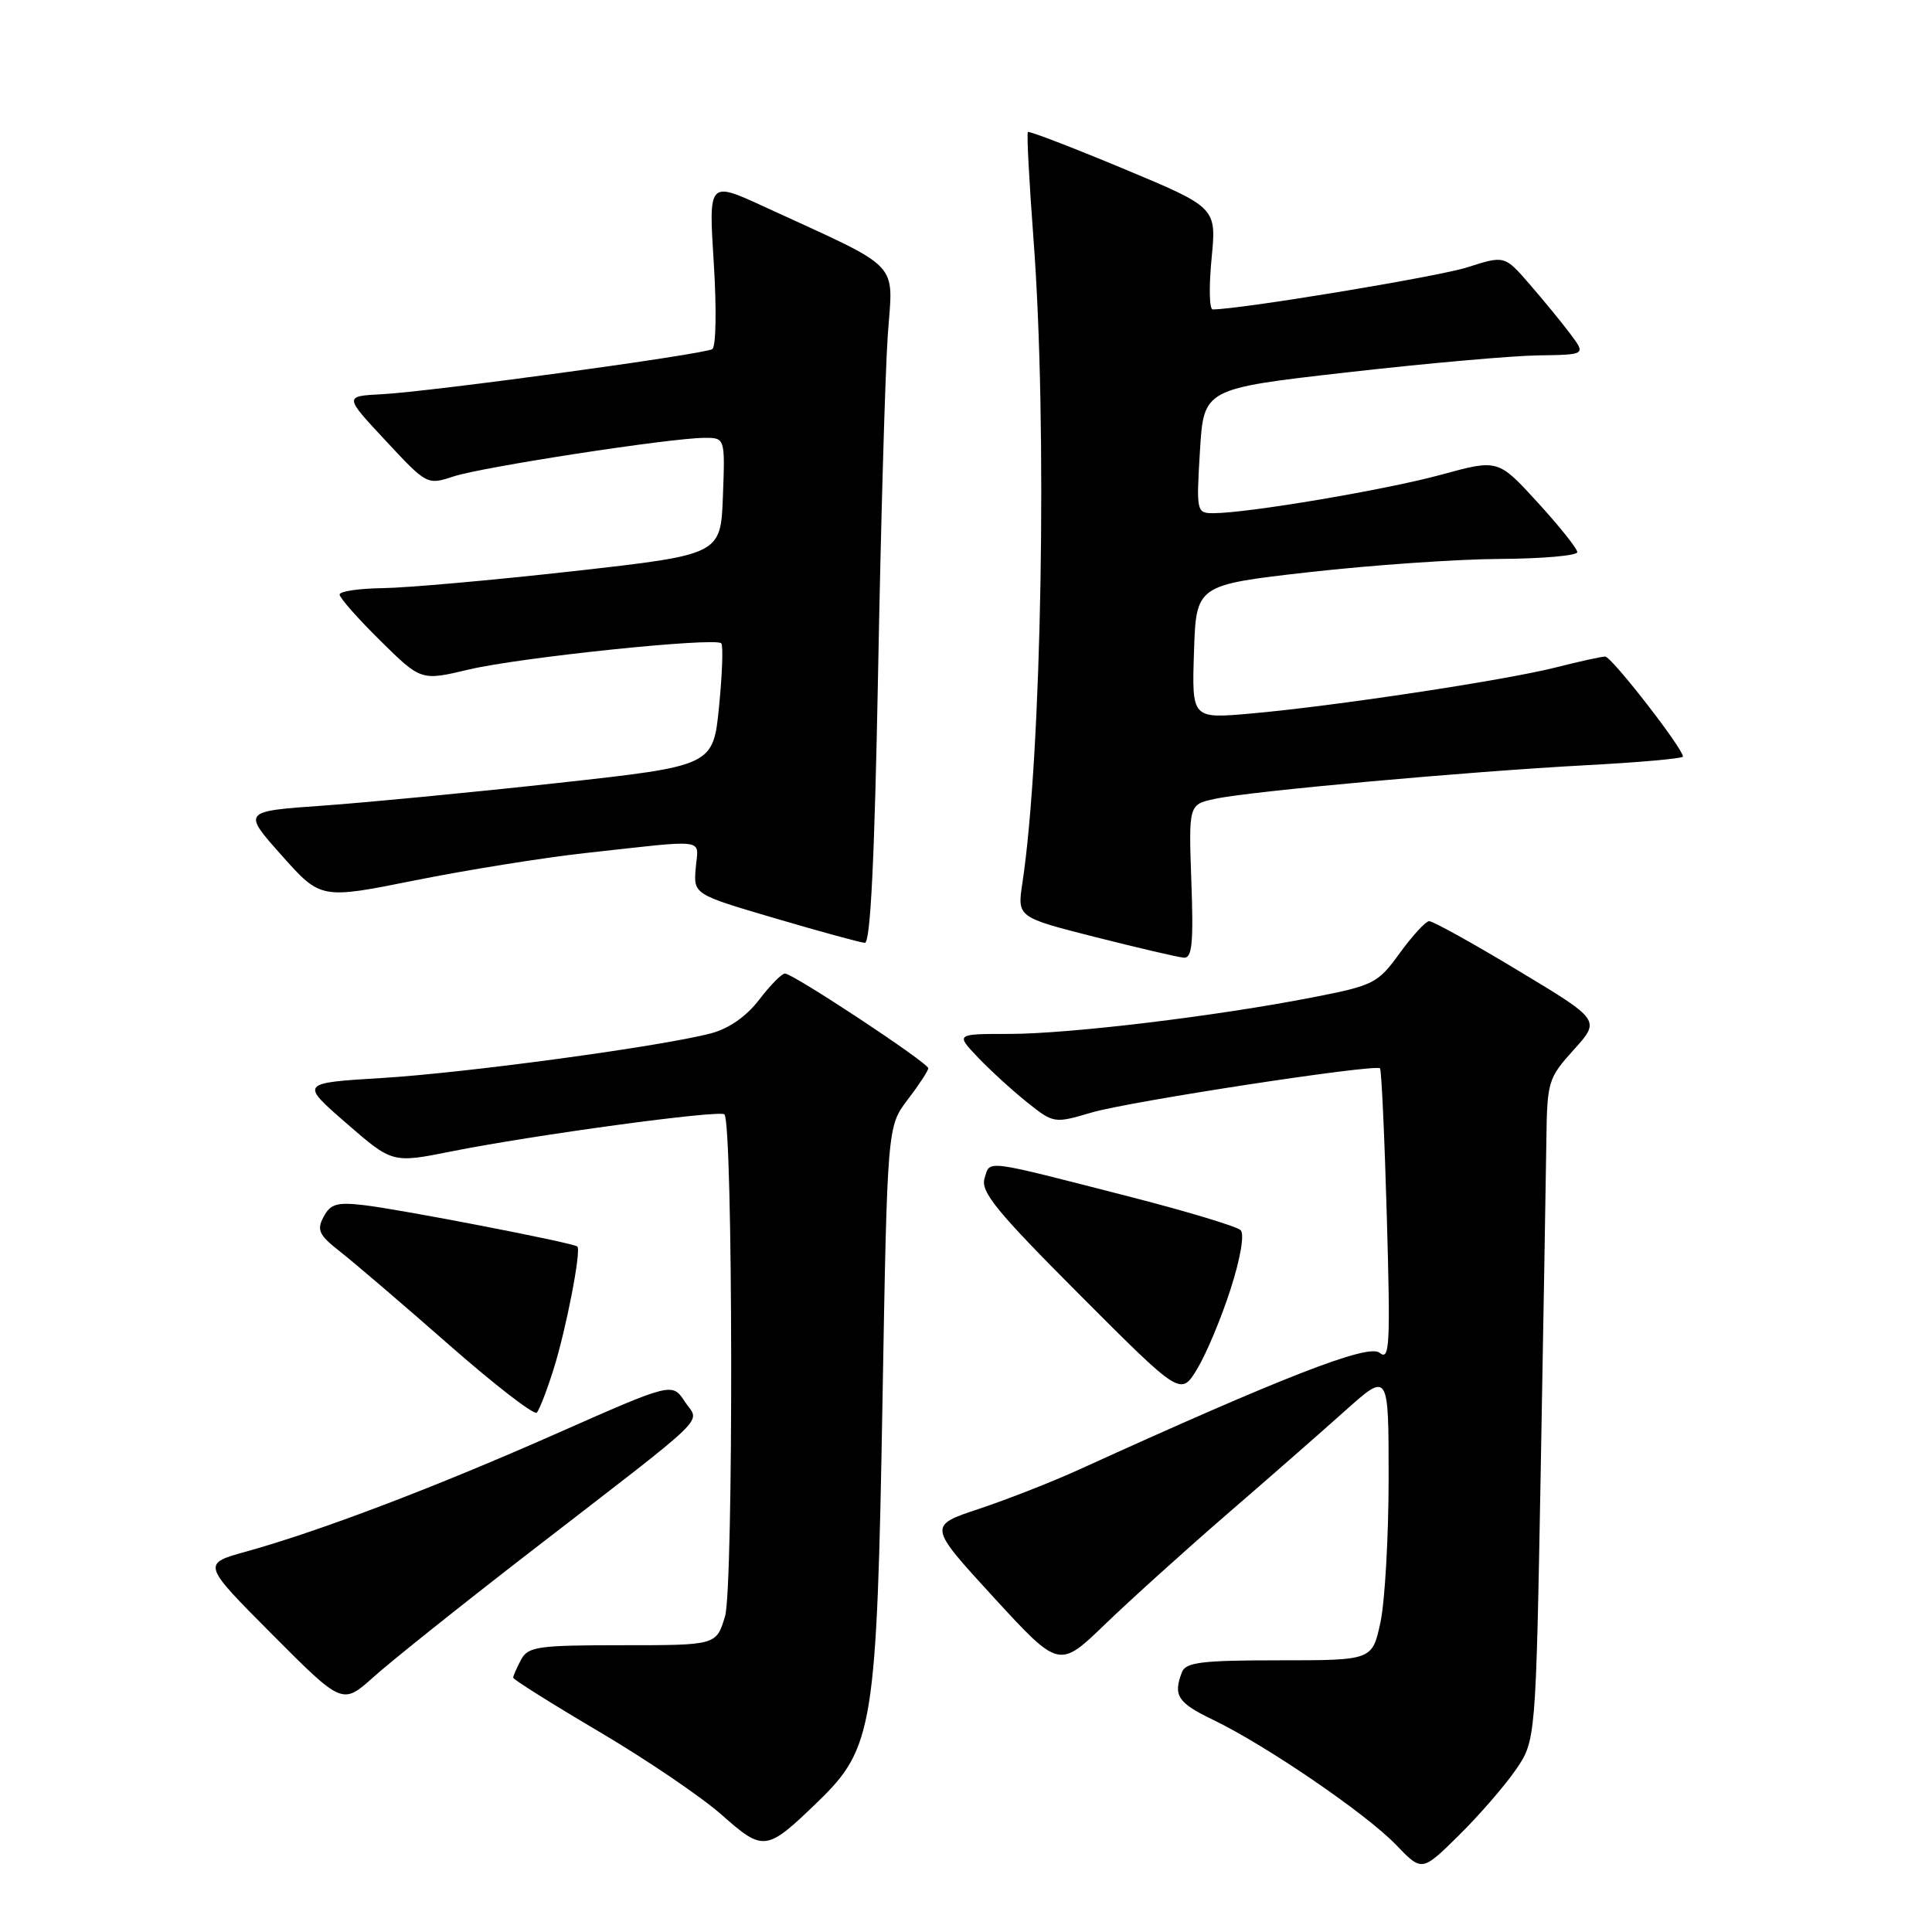 <?xml version="1.0" encoding="UTF-8" standalone="no"?>
<!DOCTYPE svg PUBLIC "-//W3C//DTD SVG 1.1//EN" "http://www.w3.org/Graphics/SVG/1.1/DTD/svg11.dtd" >
<svg xmlns="http://www.w3.org/2000/svg" xmlns:xlink="http://www.w3.org/1999/xlink" version="1.1" viewBox="0 0 256 256">
 <g >
 <path fill="currentColor"
d=" M 200.79 234.59 C 203.50 230.67 203.50 230.67 204.15 195.09 C 204.50 175.51 204.84 155.79 204.90 151.25 C 205.00 143.28 205.12 142.88 208.54 139.09 C 212.08 135.17 212.08 135.17 201.14 128.59 C 195.13 124.96 189.83 122.03 189.36 122.06 C 188.89 122.09 187.13 124.01 185.46 126.31 C 182.57 130.30 182.03 130.58 173.96 132.15 C 161.19 134.65 141.69 137.00 133.72 137.00 C 126.63 137.00 126.63 137.00 129.56 140.09 C 131.18 141.79 134.11 144.47 136.07 146.04 C 139.62 148.87 139.68 148.88 144.66 147.41 C 149.71 145.93 182.19 140.96 182.86 141.56 C 183.05 141.74 183.46 150.57 183.76 161.19 C 184.25 178.34 184.14 180.36 182.80 179.25 C 181.32 178.02 170.05 182.41 143.00 194.72 C 139.43 196.35 133.45 198.69 129.73 199.93 C 122.97 202.17 122.97 202.17 131.65 211.64 C 140.34 221.10 140.34 221.10 146.42 215.23 C 149.76 212.01 157.00 205.47 162.50 200.71 C 168.00 195.96 175.09 189.75 178.25 186.92 C 184.00 181.78 184.00 181.78 184.00 195.84 C 184.00 203.57 183.51 212.17 182.92 214.95 C 181.83 220.00 181.83 220.00 169.52 220.00 C 159.22 220.00 157.11 220.26 156.61 221.58 C 155.42 224.67 156.05 225.63 160.75 227.89 C 167.78 231.28 181.01 240.32 184.96 244.43 C 188.41 248.02 188.41 248.02 193.24 243.26 C 195.90 240.65 199.29 236.74 200.79 234.59 Z  M 108.42 238.69 C 115.71 231.64 116.19 228.66 116.93 185.88 C 117.57 149.26 117.57 149.26 120.28 145.70 C 121.78 143.74 123.00 141.87 123.00 141.55 C 123.00 140.83 105.09 129.00 104.01 129.00 C 103.58 129.00 102.05 130.56 100.59 132.47 C 98.92 134.66 96.58 136.30 94.22 136.92 C 87.73 138.64 61.92 142.15 50.63 142.84 C 39.76 143.50 39.76 143.50 45.88 148.82 C 51.99 154.13 51.99 154.13 59.75 152.58 C 70.57 150.41 95.37 147.04 95.99 147.66 C 97.13 148.80 97.21 210.36 96.07 214.17 C 94.92 218.00 94.92 218.00 82.50 218.00 C 71.23 218.00 69.97 218.18 69.04 219.93 C 68.47 221.00 68.00 222.06 68.00 222.30 C 68.00 222.54 73.11 225.75 79.36 229.44 C 85.60 233.12 92.92 238.08 95.61 240.46 C 101.20 245.40 101.53 245.35 108.42 238.69 Z  M 70.06 205.79 C 94.83 186.65 92.70 188.72 90.74 185.72 C 89.07 183.18 89.07 183.18 73.75 189.95 C 57.59 197.10 42.40 202.87 32.63 205.59 C 26.75 207.21 26.75 207.21 36.06 216.56 C 45.37 225.91 45.37 225.91 49.50 222.21 C 51.76 220.17 61.02 212.78 70.06 205.79 Z  M 73.33 181.50 C 75.01 176.18 77.04 165.72 76.50 165.17 C 76.04 164.70 53.26 160.28 48.24 159.69 C 44.66 159.27 43.79 159.52 42.88 161.23 C 41.94 162.99 42.25 163.65 45.12 165.89 C 46.96 167.33 53.42 172.86 59.48 178.18 C 65.54 183.50 70.78 187.55 71.13 187.18 C 71.47 186.81 72.46 184.25 73.33 181.50 Z  M 163.06 170.81 C 164.37 166.75 164.92 163.52 164.39 163.00 C 163.90 162.52 157.43 160.56 150.00 158.65 C 130.01 153.52 131.24 153.68 130.46 156.13 C 129.90 157.90 132.02 160.50 143.12 171.62 C 156.46 184.99 156.46 184.99 158.65 181.36 C 159.85 179.37 161.84 174.62 163.06 170.81 Z  M 157.86 116.80 C 157.50 106.60 157.50 106.60 161.00 105.85 C 165.67 104.84 194.36 102.24 210.25 101.39 C 217.26 101.02 223.00 100.50 223.00 100.25 C 223.00 99.17 213.54 87.00 212.70 87.00 C 212.20 87.00 209.25 87.65 206.14 88.44 C 199.46 90.14 176.73 93.58 165.71 94.55 C 157.92 95.24 157.92 95.24 158.21 86.38 C 158.50 77.51 158.50 77.51 173.50 75.81 C 181.75 74.88 193.11 74.09 198.75 74.06 C 204.39 74.03 209.00 73.62 209.00 73.16 C 209.00 72.70 206.64 69.74 203.75 66.58 C 198.50 60.84 198.50 60.84 191.00 62.89 C 183.72 64.89 165.33 68.00 160.76 68.00 C 158.56 68.00 158.51 67.80 159.00 59.75 C 159.50 51.50 159.50 51.50 178.50 49.34 C 188.95 48.15 200.34 47.14 203.82 47.09 C 210.14 47.00 210.14 47.00 208.08 44.25 C 206.95 42.74 204.52 39.78 202.69 37.67 C 199.37 33.84 199.37 33.84 194.43 35.42 C 190.55 36.66 164.40 40.99 160.69 41.00 C 160.24 41.00 160.18 37.96 160.54 34.25 C 161.20 27.50 161.20 27.50 148.85 22.35 C 142.06 19.52 136.36 17.33 136.20 17.49 C 136.03 17.65 136.37 24.01 136.94 31.64 C 138.80 56.17 138.05 99.95 135.47 117.02 C 134.79 121.54 134.79 121.54 145.15 124.17 C 150.84 125.61 156.11 126.84 156.86 126.90 C 157.96 126.98 158.16 124.97 157.86 116.80 Z  M 116.35 89.25 C 116.71 69.59 117.29 49.45 117.63 44.50 C 118.33 34.37 119.82 35.93 101.20 27.36 C 93.89 24.00 93.89 24.00 94.58 34.86 C 94.96 40.91 94.88 45.96 94.38 46.26 C 93.24 46.97 57.01 51.91 50.55 52.24 C 45.60 52.50 45.60 52.50 51.10 58.39 C 56.56 64.26 56.61 64.28 60.10 63.13 C 63.90 61.88 88.73 58.05 93.29 58.02 C 96.08 58.00 96.08 58.00 95.79 65.75 C 95.50 73.49 95.50 73.49 76.00 75.68 C 65.28 76.88 53.91 77.89 50.75 77.93 C 47.59 77.97 45.00 78.35 45.00 78.78 C 45.00 79.22 47.43 81.97 50.39 84.89 C 55.79 90.22 55.79 90.22 62.14 88.71 C 68.95 87.10 94.75 84.42 95.57 85.24 C 95.84 85.51 95.71 89.27 95.28 93.60 C 94.50 101.48 94.50 101.48 74.00 103.74 C 62.72 104.98 48.69 106.33 42.81 106.75 C 32.12 107.50 32.12 107.50 37.31 113.33 C 42.50 119.16 42.50 119.16 55.00 116.65 C 61.88 115.27 72.00 113.65 77.50 113.04 C 94.09 111.22 92.52 111.01 92.19 115.00 C 91.89 118.50 91.89 118.50 102.70 121.68 C 108.64 123.43 113.99 124.89 114.59 124.93 C 115.34 124.98 115.88 114.02 116.35 89.25 Z "/>
</g>
</svg>